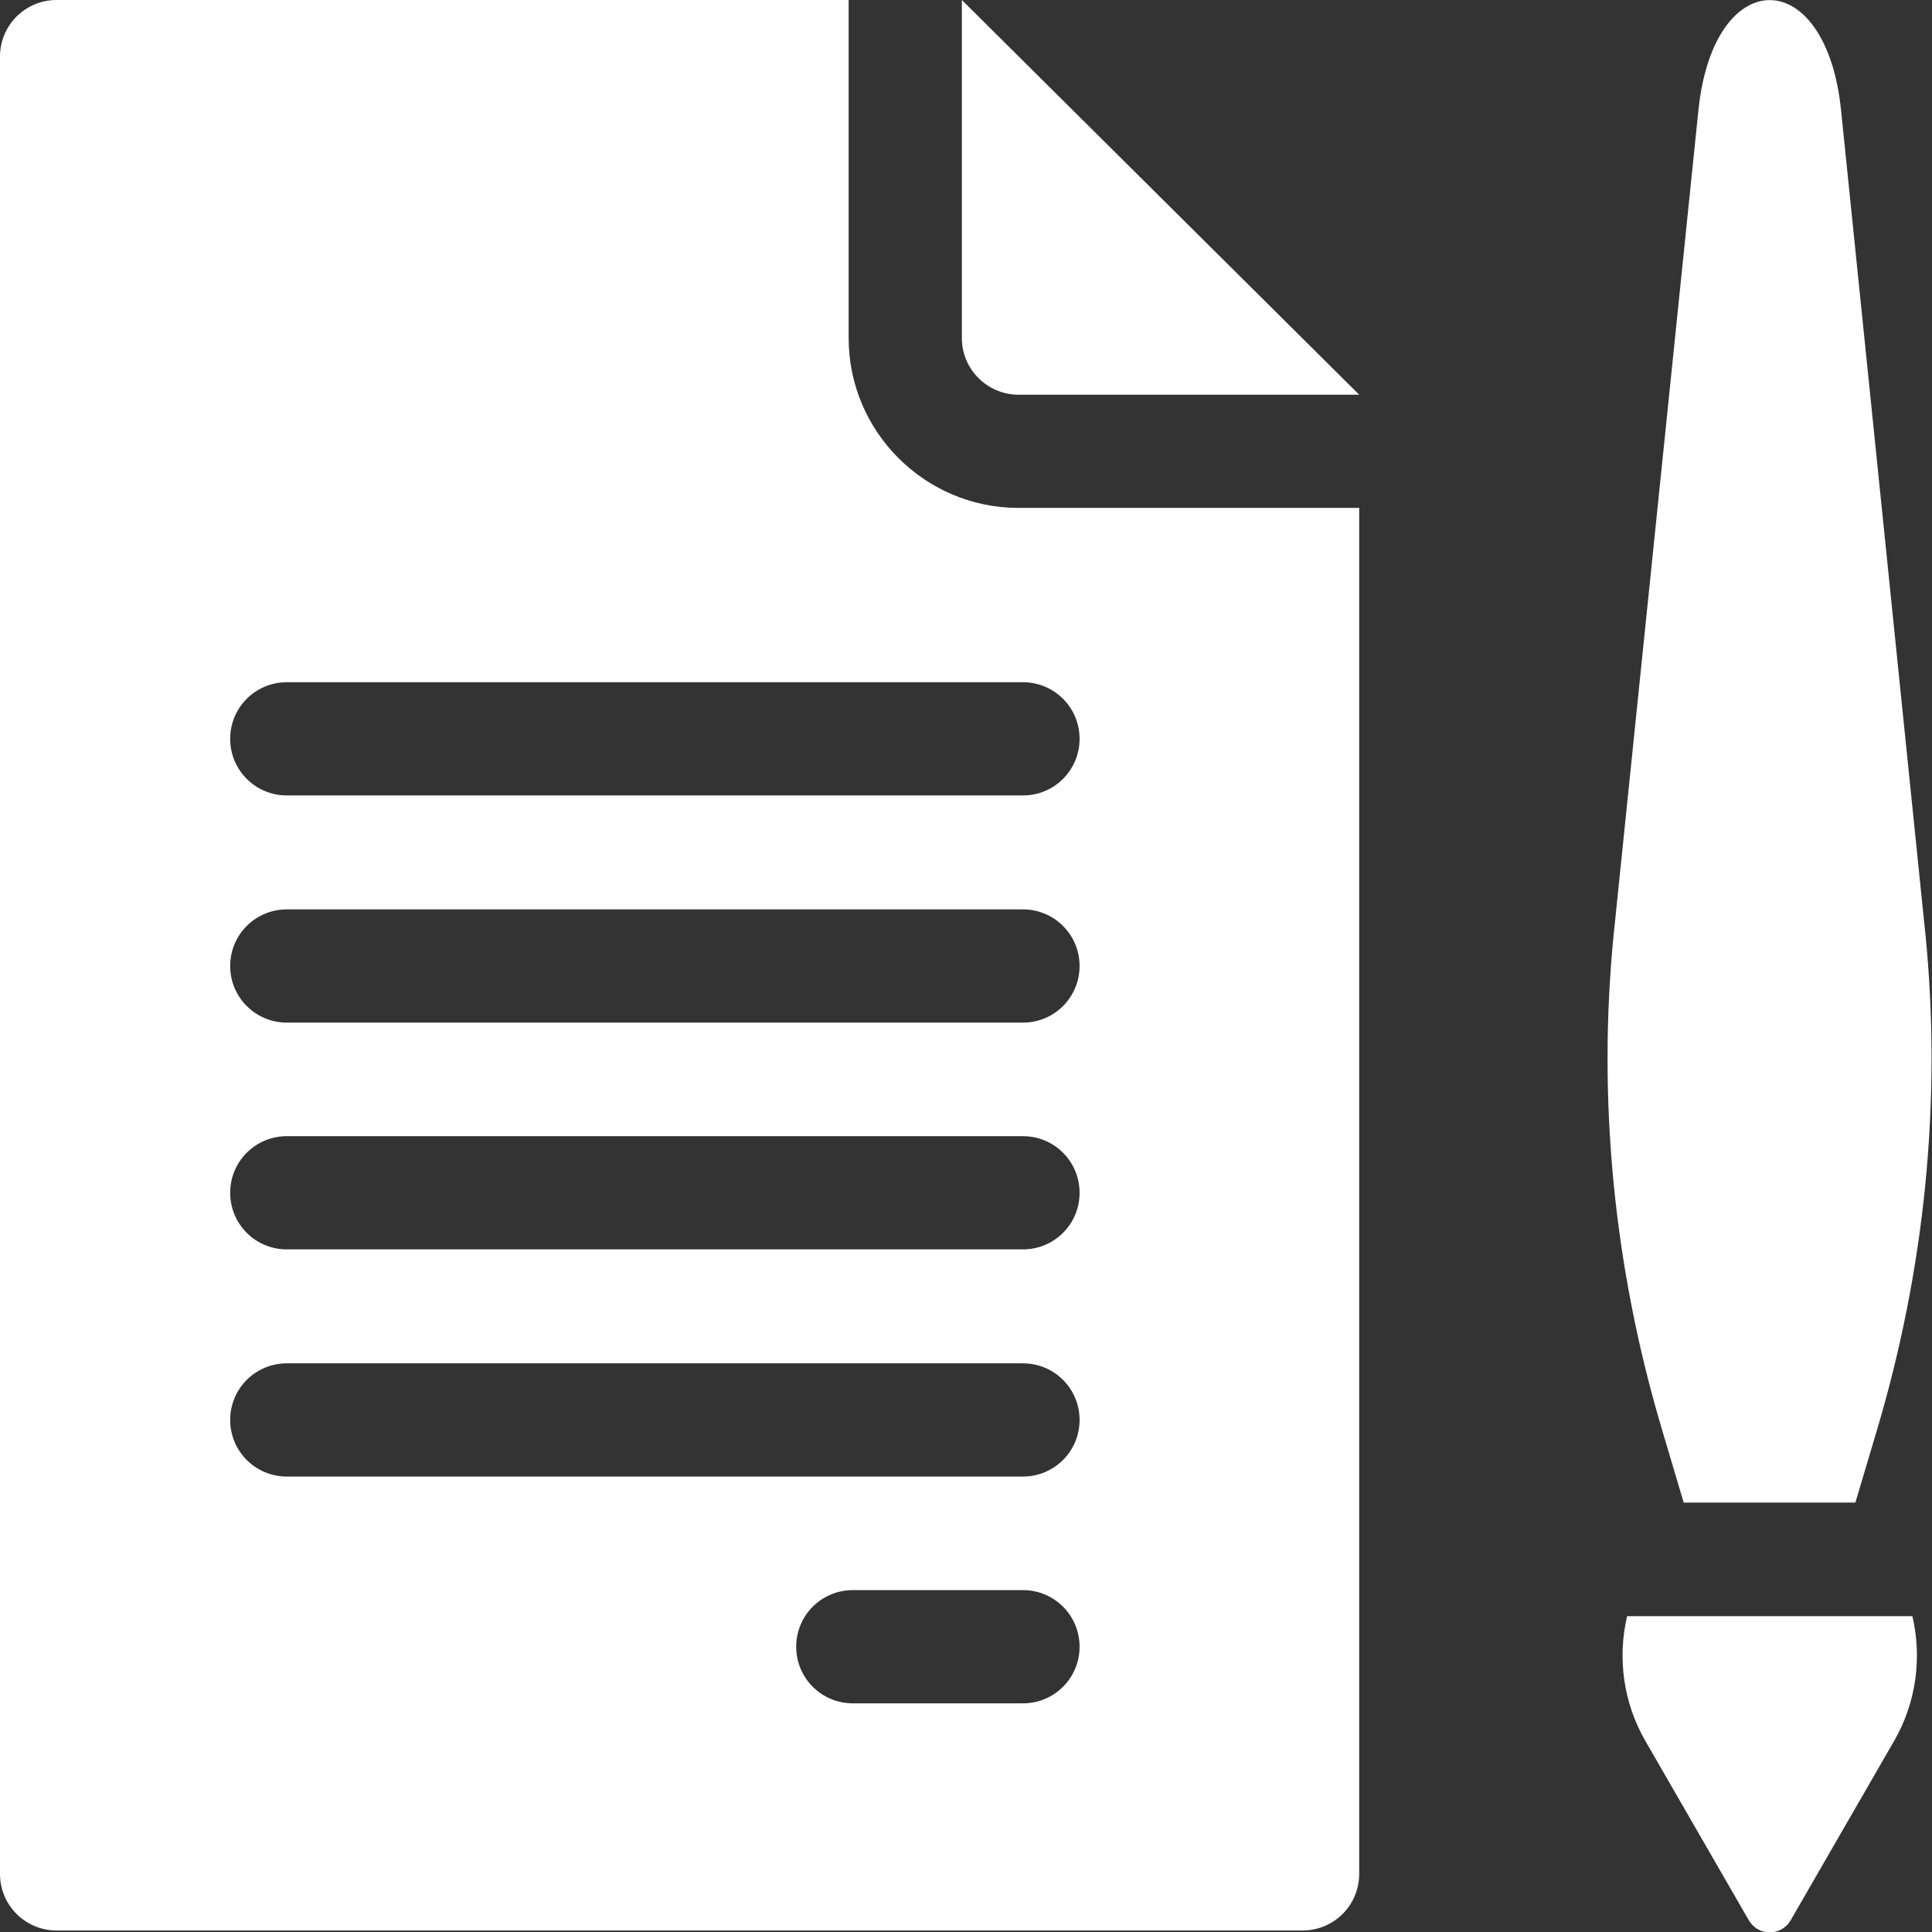 <?xml version="1.0" encoding="utf-8"?>
<!-- Generator: Adobe Illustrator 25.0.1, SVG Export Plug-In . SVG Version: 6.00 Build 0)  -->
<svg version="1.1" id="Capa_1" xmlns="http://www.w3.org/2000/svg" xmlns:xlink="http://www.w3.org/1999/xlink" x="0px" y="0px"
	 viewBox="0 0 512 512" style="enable-background:new 0 0 512 512;" xml:space="preserve">
<rect x="0" y="0" width="512" height="512" fill="#333333" stroke="none"/>
<style type="text/css">
	.st0{fill:#FFFFFF;}
</style>
<g>
	<g>
		<path class="st0" d="M269.9,104.6h90.3L254.9,0v89.6C254.9,97.9,261.7,104.6,269.9,104.6z"/>
		<path class="st0" d="M269.9,134.6c-24.8,0-45-20.2-45-45V0H15C6.7,0,0,6.7,0,15v481.6c0,8.3,6.7,15,15,15h330.2
			c8.3,0,15-6.7,15-15v-362L269.9,134.6z M271.1,451.4H226c-8.3,0-15-6.7-15-15s6.7-15,15-15h45.1c8.3,0,15,6.7,15,15
			C286.1,444.7,279.4,451.4,271.1,451.4z M271.1,391.3H76c-8.3,0-15-6.7-15-15s6.7-15,15-15h195.1c8.3,0,15,6.7,15,15
			S279.4,391.3,271.1,391.3z M271.1,331.1H76c-8.3,0-15-6.7-15-15s6.7-15,15-15h195.1c8.3,0,15,6.7,15,15S279.4,331.1,271.1,331.1z
			 M271.1,271H76c-8.3,0-15-6.7-15-15s6.7-15,15-15h195.1c8.3,0,15,6.7,15,15S279.4,271,271.1,271z M271.1,210.8H76
			c-8.3,0-15-6.7-15-15s6.7-15,15-15h195.1c8.3,0,15,6.7,15,15S279.4,210.8,271.1,210.8z"/>
	</g>
	<g>
		<path class="st0" d="M431.2,428.3c-2.6,11.1-1,22.9,4.8,33l27.4,47.5c2.5,4.4,8.7,4.4,11.2,0l27.4-47.5c5.8-10.1,7.4-21.9,4.8-33
			H431.2z"/>
		<path class="st0" d="M487.9,29.2c-4-38.9-33.8-38.9-37.8,0l-22.3,216.9c0,0.3-0.1,0.6-0.1,0.9c-4.5,44.7,0.1,89.8,13,132.7
			l5.5,18.5h45.5l5.5-18.5c12.9-43,17.5-88.1,13-132.7c0-0.3-0.1-0.6-0.1-0.9L487.9,29.2z"/>
	</g>
</g>
</svg>
